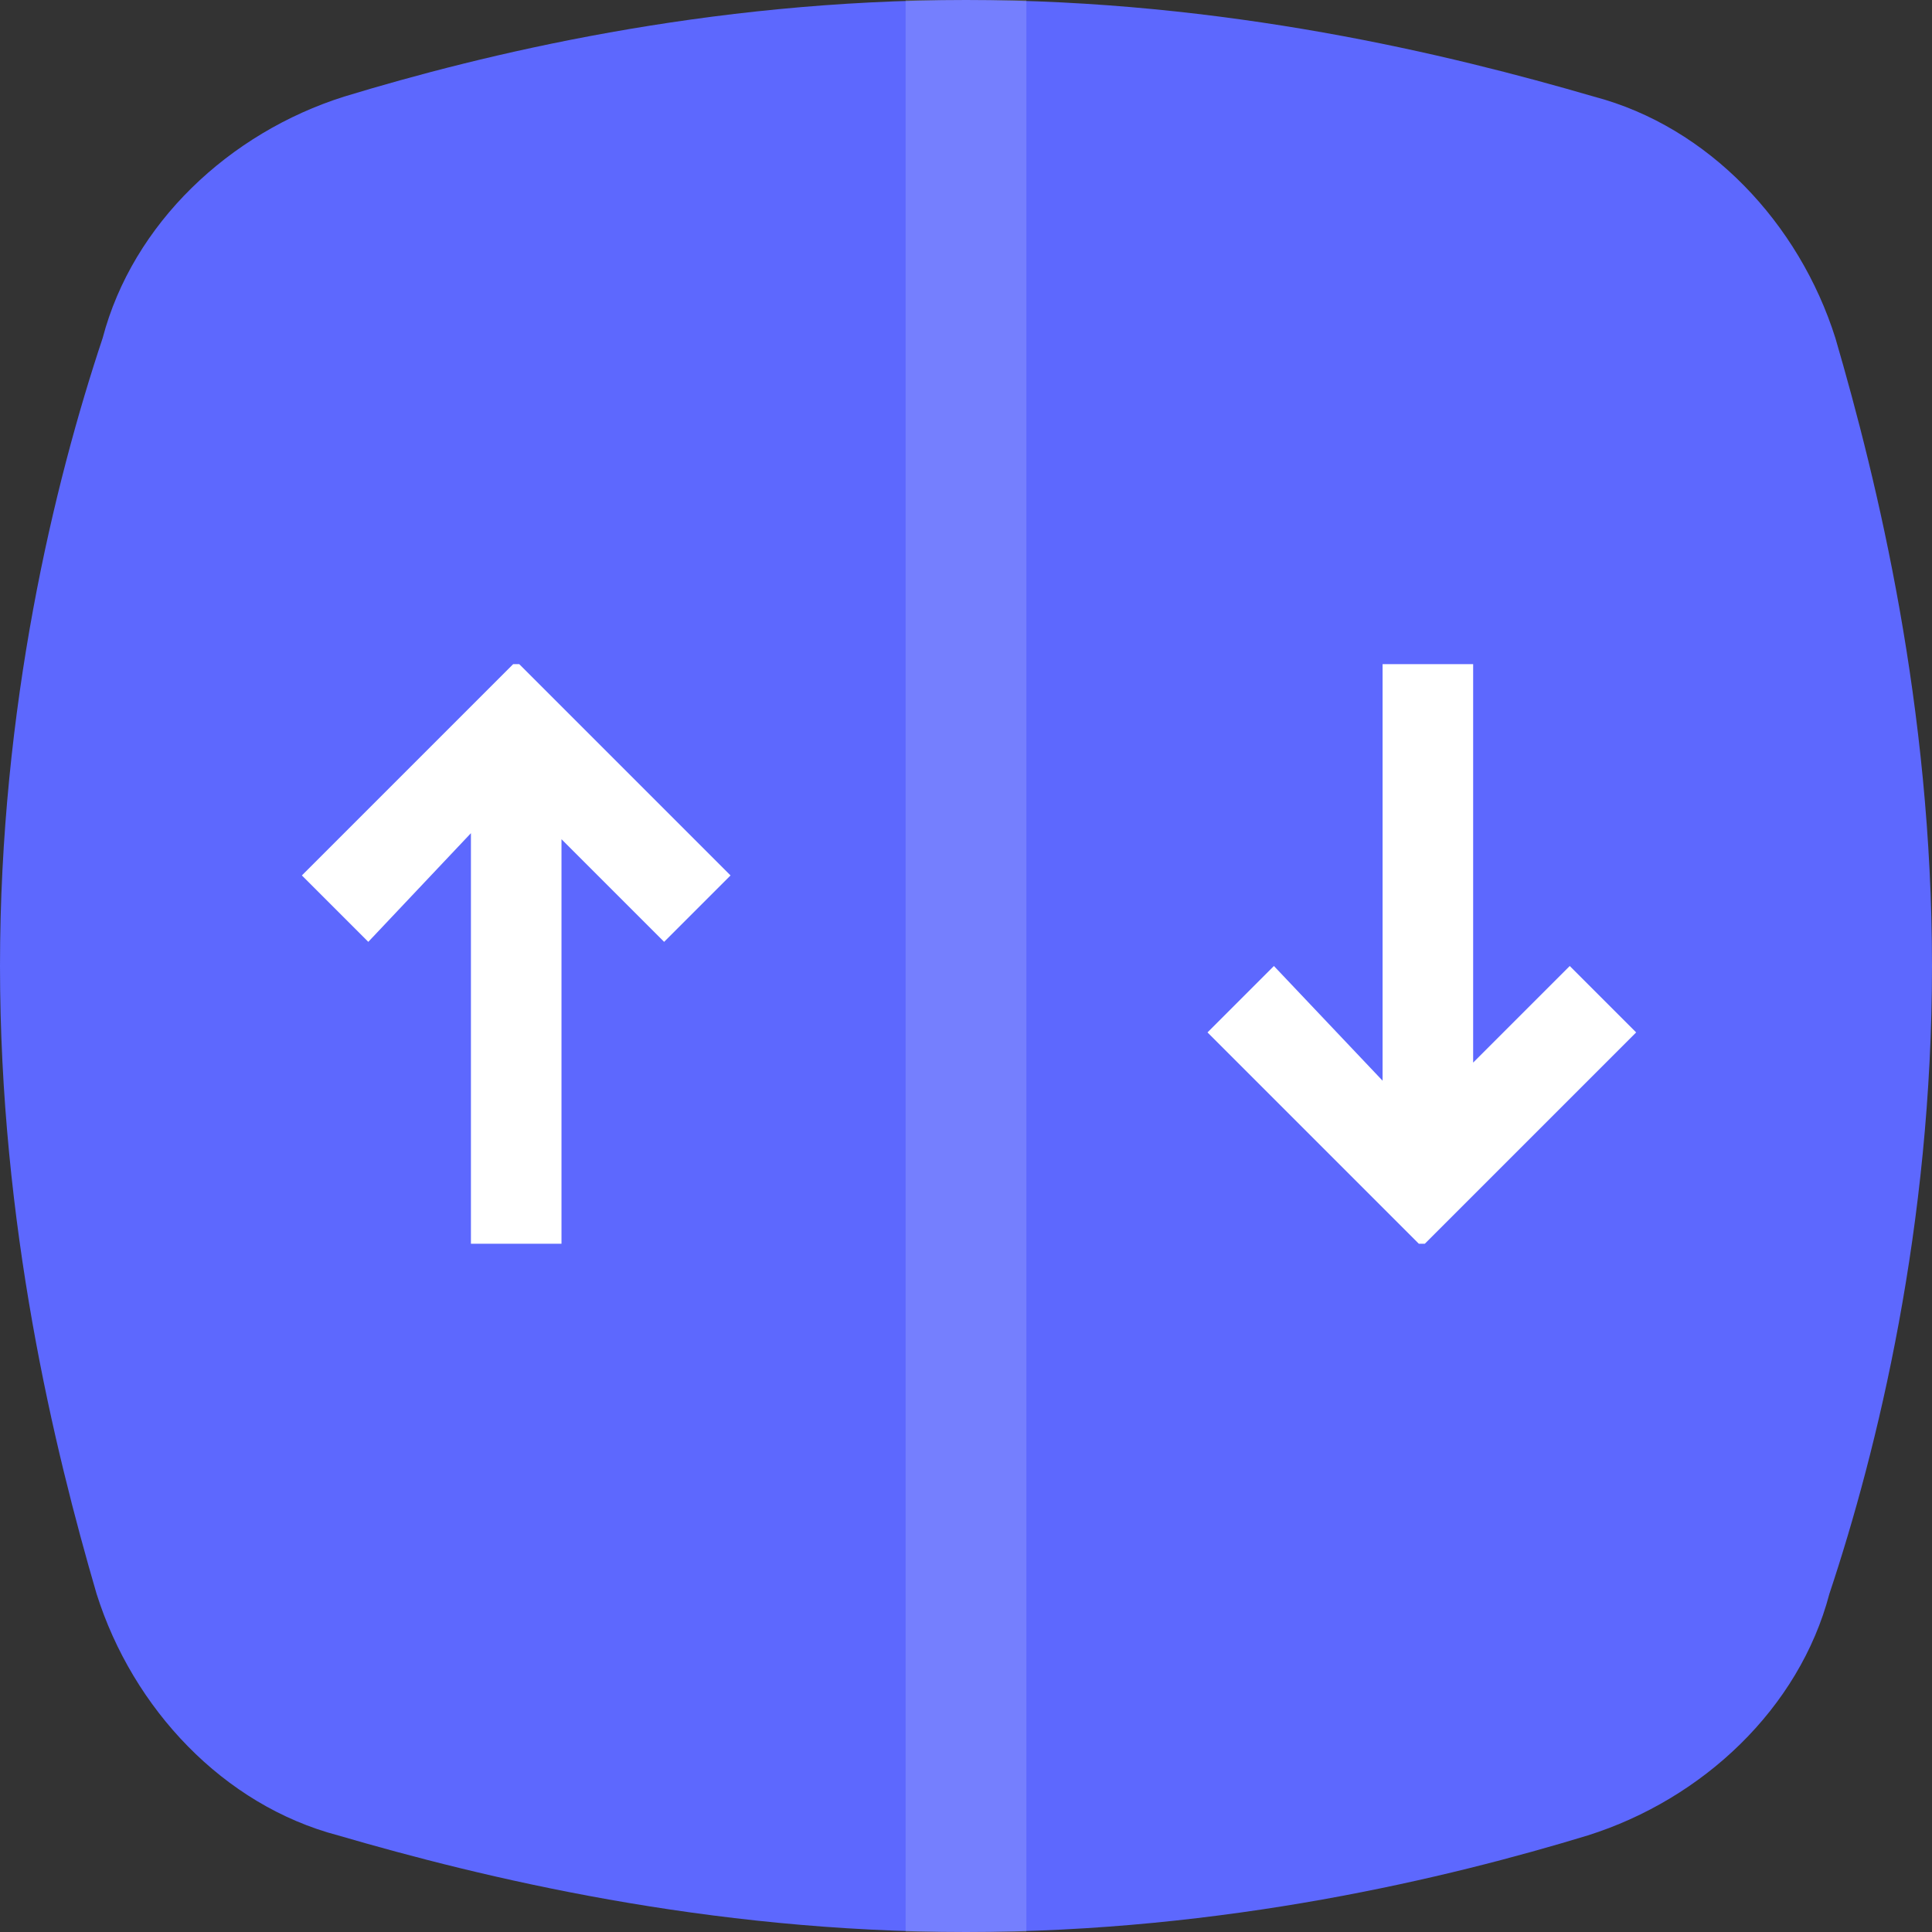 <?xml version="1.0" encoding="utf-8"?>
<!-- Generator: Adobe Illustrator 19.2.0, SVG Export Plug-In . SVG Version: 6.00 Build 0)  -->
<svg version="1.1" id="Layer_1" xmlns="http://www.w3.org/2000/svg" xmlns:xlink="http://www.w3.org/1999/xlink" x="0px" y="0px"
	 viewBox="0 0 32 32" style="enable-background:new 0 0 32 32;" xml:space="preserve">
<rect x="0" y="0" width="32" height="32" fill="#333333" stroke="none"/>
<style type="text/css">
	.st0{fill:#5D68FE;}
	.st1{fill:#FFFFFF;}
	.st2{opacity:0.15;fill:#FFFFFF;enable-background:new    ;}
</style>
<path class="st0" d="M30.4,5.6c-0.6-1.9-2.1-3.5-4-4C24,0.9,20.3,0,16,0l0,0l0,0C11.7,0,8,0.9,5.7,1.6c-1.9,0.6-3.5,2.1-4,4
	C0.9,8,0,11.7,0,16s0.9,8,1.6,10.4c0.6,1.9,2.1,3.5,4,4C8,31.1,11.7,32,16,32l0,0l0,0c4.3,0,8-0.9,10.3-1.6c1.9-0.6,3.5-2.1,4-4
	C31.1,24,32,20.3,32,16S31.1,8,30.4,5.6z"/>
<polygon class="st1" points="12.1,14.5 8.6,11 8.5,11 5,14.5 6.1,15.6 7.8,13.8 7.8,20.6 9.3,20.6 9.3,13.9 11,15.6 "/>
<polygon class="st1" points="26,16 24.4,17.6 24.4,11 22.9,11 22.9,17.9 21.1,16 20,17.1 23.5,20.6 23.6,20.6 27.1,17.1 "/>
<rect x="15" class="st2" width="2" height="32"/>
</svg>
